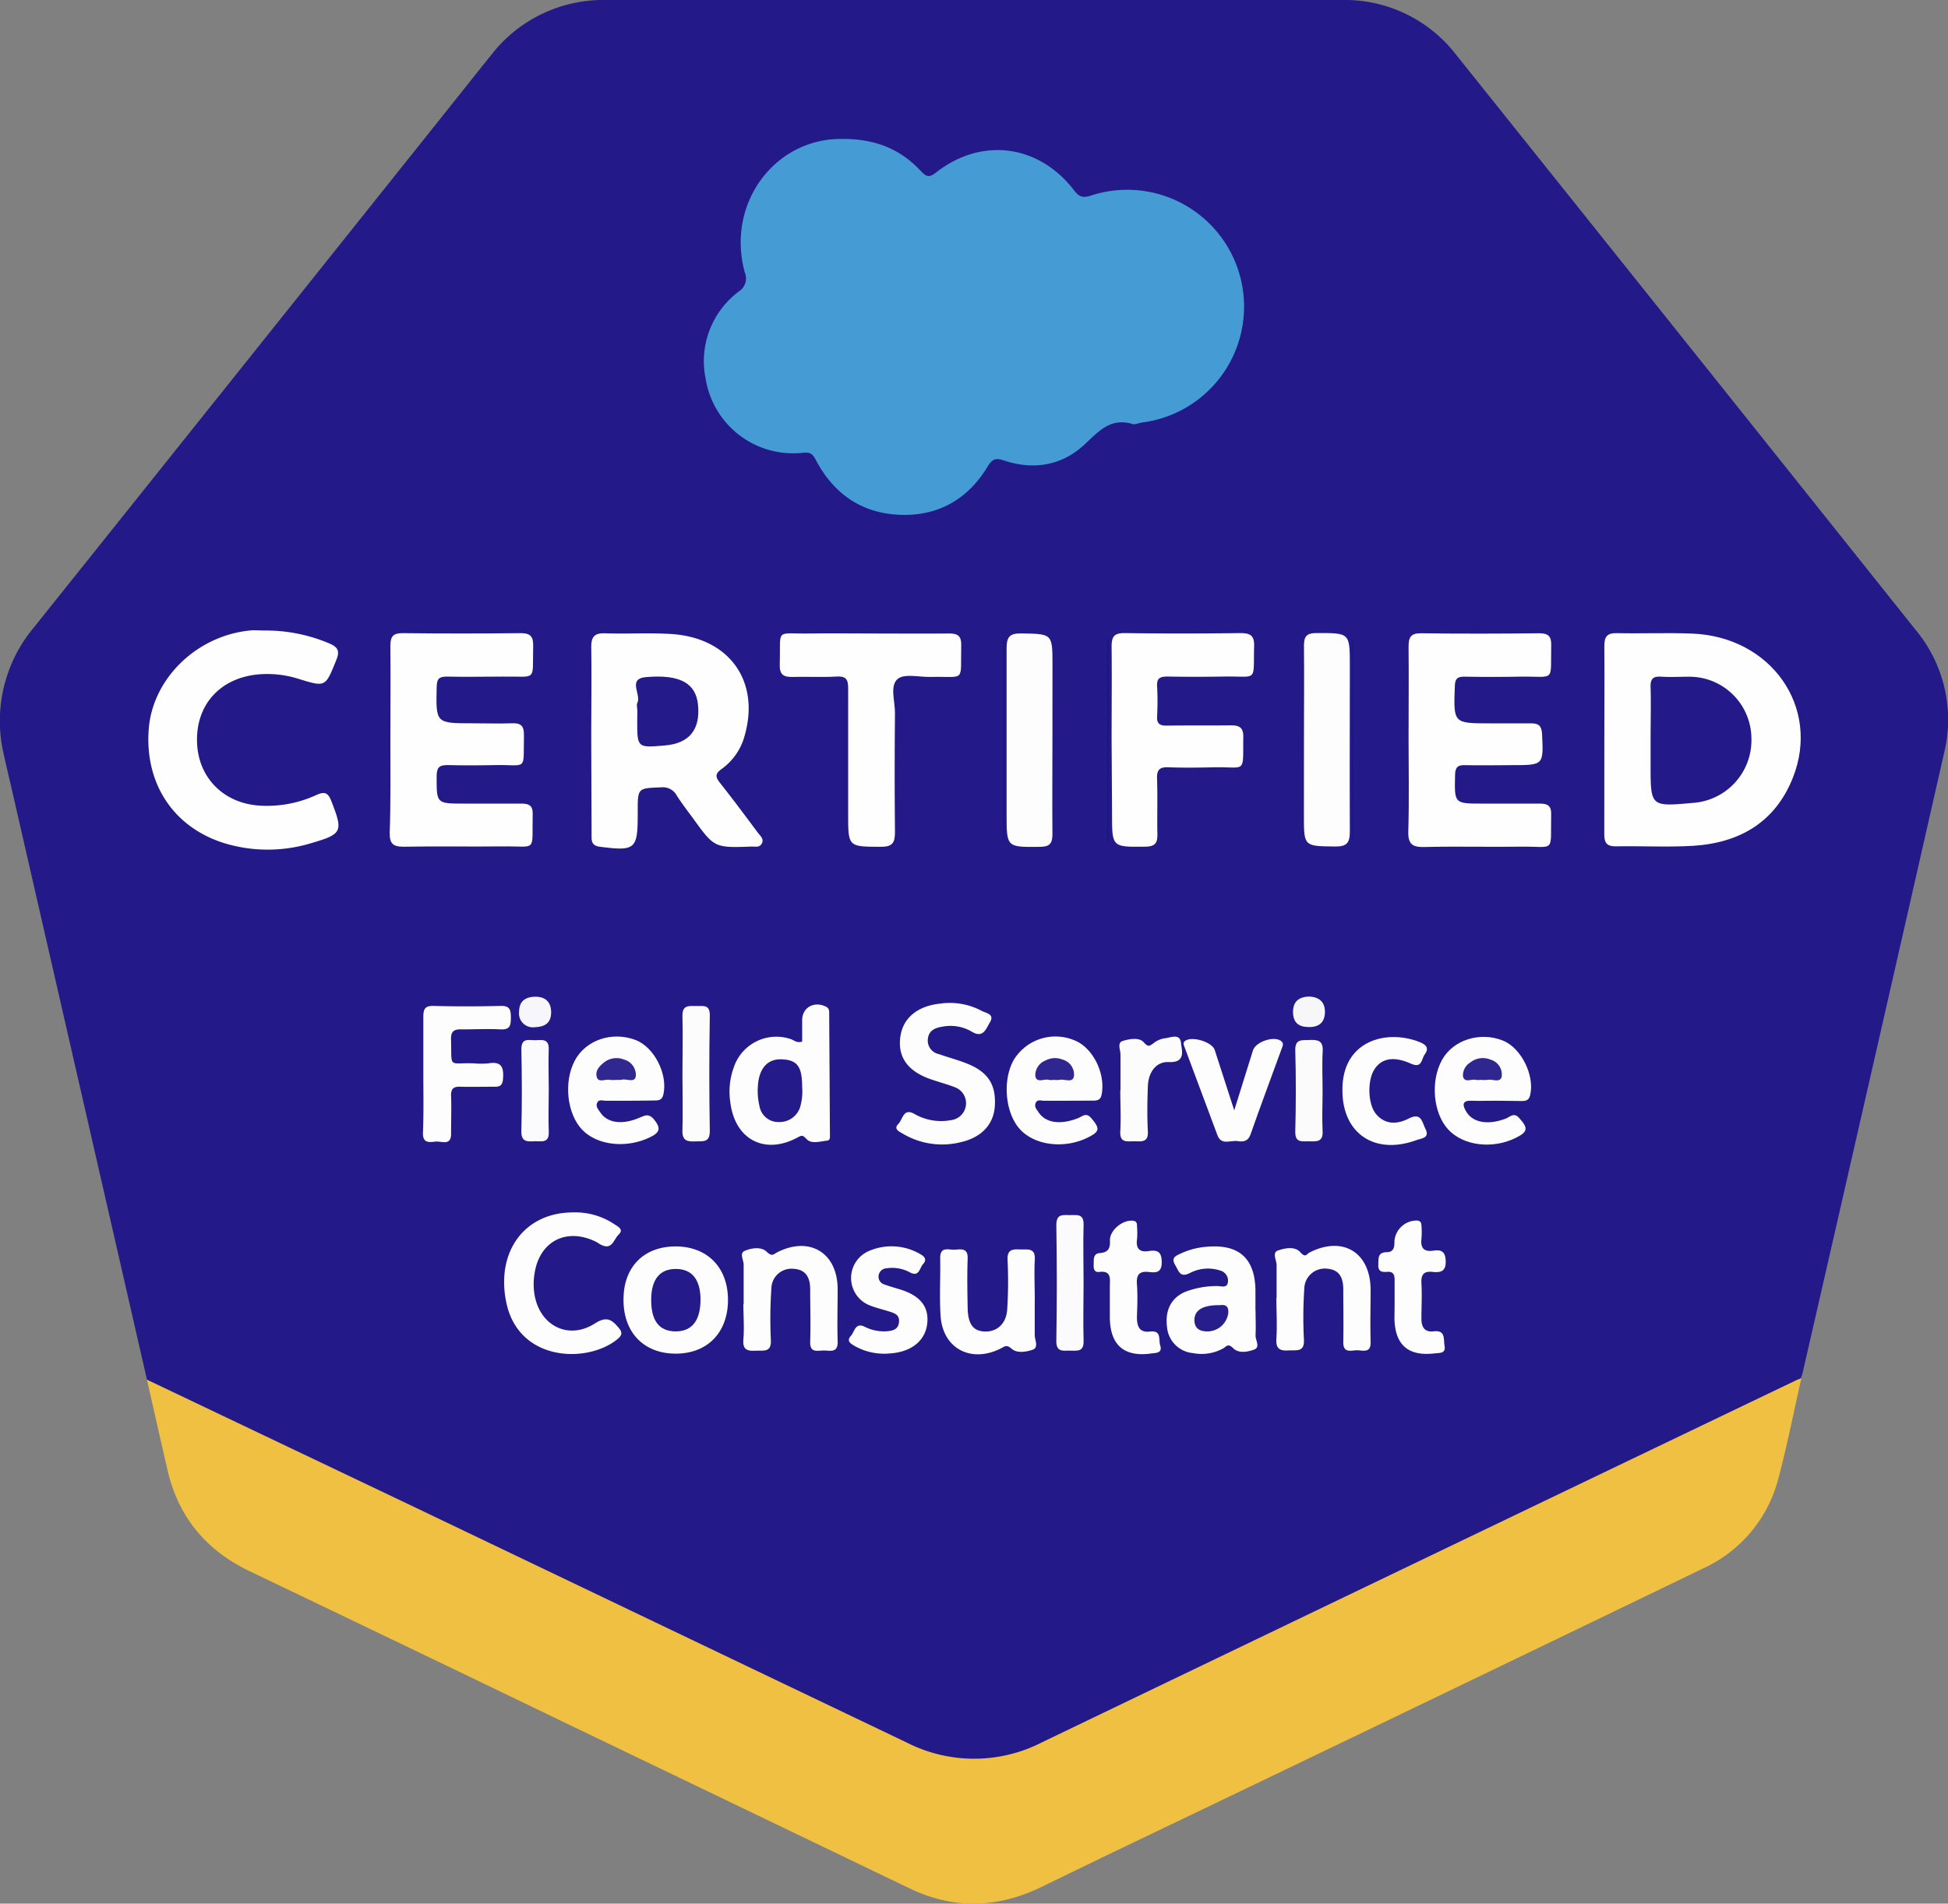 <svg xmlns="http://www.w3.org/2000/svg" viewBox="0 0 354.55 346.54"><rect x="0" y="0" width="354.55" height="346.54" fill="#808080" stroke="none"/><defs><style>.cls-1{fill:#231988;}.cls-2{fill:#f0c042;}.cls-3{fill:#459bd4;}.cls-4{fill:#fefefe;}.cls-5{fill:#fdfdfe;}.cls-6{fill:#fdfdfd;}.cls-7{fill:#fbfbfd;}.cls-8{fill:#fcfcfd;}.cls-9{fill:#fbfbfc;}.cls-10{fill:#f7f6fa;}.cls-11{fill:#f7f7fa;}.cls-12{fill:#1a1384;}.cls-13{fill:#191384;}.cls-14{fill:#191283;}.cls-15{fill:#231989;}.cls-16{fill:#241a89;}.cls-17{fill:#281e8b;}.cls-18{fill:#312790;}.cls-19{fill:#2f268f;}</style></defs><g id="Capa_2" data-name="Capa 2"><g id="Capa_1-2" data-name="Capa 1"><path class="cls-1" d="M26.75,251.16,2.09,143.45c-.48-2.11-1-4.2-1.45-6.32a26.49,26.49,0,0,1,5.55-22.94Q44.32,66.51,82.4,18.78c2.34-2.93,4.66-5.87,7-8.77A25.8,25.8,0,0,1,110.3,0Q177.23,0,244.17,0a25.58,25.58,0,0,1,20.88,10q41.81,52.26,83.54,104.58a25.55,25.55,0,0,1,5.24,22.53q-12.78,56.31-25.69,112.58c-.09.41-.23.8-.35,1.2-2,2.27-4.89,3.14-7.5,4.3-5.86,2.62-11.57,5.53-17.34,8.31q-22.72,11-45.46,21.87c-16.72,8.07-33.47,16.06-50.2,24.1-6.3,3-12.54,6.2-18.94,9-7.42,3.25-14.94,3.39-22.27,0-13-6.08-25.84-12.34-38.74-18.54q-29-14-58.12-27.79C56.15,265.86,43.16,259.45,30,253.43A8.58,8.58,0,0,1,26.75,251.16Z"/><path class="cls-2" d="M26.75,251.16q24.77,11.8,49.54,23.6Q120.65,296,165,317.2a27.05,27.05,0,0,0,24.72-.06q68.46-32.92,137-65.78c.37-.18.76-.32,1.14-.48-1.37,6.07-2.57,12.2-4.17,18.21A24.74,24.74,0,0,1,310,285.51q-54.15,26.17-108.4,52.15l-12.12,5.88c-8,3.86-16,4.07-24,.19L103.86,314.1Q74.63,300,45.38,286c-7.81-3.76-12.9-9.79-14.87-18.31C29.23,262.18,28,256.67,26.75,251.16Z"/><path class="cls-3" d="M153.08,25.29c6.31-.08,10.92,1.94,14.6,5.93,1.08,1.16,1.63,1,2.78.11,8.3-6.43,18.68-5,25.06,3.36.93,1.23,1.66,1.36,3.07.9a21.27,21.27,0,1,1,9.25,41.33c-.57.08-1.21.41-1.71.27-4-1.19-6.11,1.28-8.73,3.72-4.09,3.83-9.24,4.73-14.65,2.92-1.42-.48-2.09-.35-2.93,1-3.63,6.06-9.09,9.21-16.18,8.88-6.76-.31-11.76-3.73-15-9.69-.53-1-.88-1.78-2.36-1.61a16.13,16.13,0,0,1-17.84-13.41,15.85,15.85,0,0,1,6-15.92,2.82,2.82,0,0,0,1.1-3.53C132.16,37,141,25.27,153.08,25.29Z"/><path class="cls-4" d="M292,134.6c0-5.66.05-11.31,0-17,0-1.7.5-2.38,2.28-2.34,4.57.1,9.16-.1,13.72.08,14.36.57,23.38,13.4,18.33,26.2-3.22,8.17-9.78,11.94-18.27,12.44-4.65.27-9.32,0-14,.09-1.74,0-2.08-.77-2.07-2.28C292,146.08,292,140.34,292,134.6Z"/><path class="cls-4" d="M107.61,134.55c0-5.58.08-11.16,0-16.74,0-2,.66-2.59,2.6-2.52,4,.13,8-.13,12,.13,10.44.67,16.07,8.44,13.39,18.25a11,11,0,0,1-4.23,6.3c-1.17.83-1.23,1.41-.35,2.52,2.38,3,4.66,6.07,6.95,9.14.42.56,1.17,1.11.64,2-.43.7-1.19.46-1.83.48-6.76.24-6.76.24-10.7-5.22-1-1.35-2-2.66-2.9-4.06a2.85,2.85,0,0,0-2.84-1.5c-4.27.16-4.27.09-4.27,4.43v.5c0,6.36-.46,6.71-6.9,5.88-1.64-.21-1.5-1.24-1.5-2.32Z"/><path class="cls-4" d="M71.05,134.58c0-5.66.06-11.32,0-17,0-1.72.5-2.34,2.27-2.32q10.72.12,21.46,0c1.78,0,2.3.64,2.26,2.34-.16,6.62.82,5.48-5.51,5.57-3.41,0-6.82.08-10.23,0-1.45,0-1.78.47-1.82,1.85-.15,6.65-.2,6.65,6.5,6.65,2.41,0,4.83.08,7.24,0,1.67-.08,2.17.59,2.14,2.18-.12,6.72.7,5.3-5.34,5.43-2.83.06-5.66.07-8.49,0-1.42,0-2,.24-2.06,1.88,0,5.13-.12,5.13,5,5.13,3.49,0,7,0,10.48,0,1.5,0,2.07.52,2,2-.15,7,.89,5.71-5.5,5.79-6,.07-12-.06-18,.06-2,0-2.55-.63-2.52-2.57C71.13,145.89,71.05,140.23,71.05,134.58Z"/><path class="cls-4" d="M256.37,134.52c0-5.57.06-11.15,0-16.72,0-1.76.34-2.55,2.32-2.52,7.16.1,14.31.08,21.47,0,1.64,0,2.21.56,2.17,2.18-.13,6.9.81,5.62-5.6,5.72-3.42.06-6.83.07-10.24,0-1.33,0-1.65.45-1.7,1.72-.25,6.78-.29,6.78,6.38,6.78,2.5,0,5,0,7.49,0,1.37,0,1.88.41,2,1.84.29,5.77.34,5.77-5.51,5.77-2.83,0-5.66.07-8.49,0-1.45-.05-1.8.47-1.83,1.86-.11,5.15-.16,5.14,5,5.14,3.5,0,7,0,10.49,0,1.51,0,2.07.55,2,2.05-.13,7.06.83,5.71-5.52,5.79-5.82.08-11.65-.08-17.48.06-2.21.06-3.07-.46-3-2.87C256.49,145.68,256.37,140.1,256.37,134.52Z"/><path class="cls-4" d="M48.26,114.78a29.53,29.53,0,0,1,11.65,2.34c1.52.64,2,1.33,1.31,3-2,4.94-1.9,5-6.85,3.47a18.89,18.89,0,0,0-7.39-.82c-6.92.66-11.31,5.51-11.12,12.3.18,6.54,4.91,11.28,11.64,11.6a21.47,21.47,0,0,0,10-1.91c1.42-.65,2.14-.62,2.78,1,2.21,5.69,2.08,6.07-3.84,7.79a27.13,27.13,0,0,1-13.57.48c-10.44-2.27-16.61-10.6-15.8-21.3.72-9.39,9.06-17.31,19-18C46.76,114.73,47.52,114.78,48.26,114.78Z"/><path class="cls-4" d="M202.32,134.66c0-5.66.06-11.32,0-17,0-1.89.58-2.43,2.43-2.41,7,.1,14,.09,21,0,1.77,0,2.56.4,2.51,2.34-.18,6.73.76,5.46-5.51,5.57-3.41.06-6.83.06-10.24,0-1.32,0-2,.25-1.91,1.77a50.27,50.27,0,0,1,0,5.49c-.07,1.36.52,1.69,1.77,1.67,3.91-.05,7.82,0,11.73-.05,1.63,0,2.22.55,2.19,2.16-.09,6.79.59,5.35-5.33,5.48-2.75.06-5.5.1-8.24,0-1.63-.07-2.19.41-2.13,2.08.12,3.33,0,6.66.06,10,.05,1.64-.35,2.35-2.19,2.37-6.07.06-6.06.14-6.06-6Z"/><path class="cls-4" d="M158.56,115.32c4.74,0,9.49.05,14.23,0,1.63,0,2.2.54,2.16,2.17-.17,6.89.91,5.59-5.58,5.74-2.07.05-4.79-.66-6,.38-1.45,1.23-.46,4.06-.48,6.18q-.11,10.88,0,21.73c0,1.89-.47,2.64-2.52,2.63-6,0-6,0-6-5.85,0-7.65,0-15.31,0-23,0-1.58-.35-2.23-2.07-2.14-2.66.15-5.33,0-8,.07-1.64.05-2.43-.37-2.38-2.22.21-6.87-1-5.57,5.6-5.69C151.23,115.27,154.89,115.32,158.56,115.32Z"/><path class="cls-5" d="M191.55,134.81c0,5.66-.05,11.31,0,17,0,1.68-.43,2.33-2.23,2.35-6.11.07-6.11.13-6.11-5.94,0-10.06,0-20.13,0-30.19,0-2,.49-2.76,2.64-2.72,5.71.1,5.71,0,5.71,5.82Z"/><path class="cls-5" d="M237.33,134.55c0-5.66.06-11.31,0-17,0-1.73.5-2.3,2.26-2.31,6.09,0,6.09-.1,6.09,6,0,10.06-.05,20.12,0,30.18,0,2.07-.62,2.71-2.69,2.68-5.67-.07-5.67,0-5.67-5.61Z"/><path class="cls-5" d="M146,189.61v-3.89c0-2.3,2.15-3.52,4.3-2.48.7.33.62.9.62,1.47q.07,10.85.13,21.69c0,.49.11,1.18-.48,1.24-1.28.13-2.9.68-3.78-.29-.74-.81-.93-.65-1.67-.26-5.94,3.18-11.3.37-12.18-6.3a13.06,13.06,0,0,1,.66-6.62,8.17,8.17,0,0,1,10.36-5C144.53,189.38,145.06,189.92,146,189.61Z"/><path class="cls-5" d="M172.3,182.59a12.2,12.2,0,0,1,6.31,1.4c.78.44,2.52.57,1.54,2.16-.7,1.13-1.19,2.95-3.33,1.63a7.65,7.65,0,0,0-5.32-.88c-1.27.21-2.45.65-2.62,2.21a2.51,2.51,0,0,0,2,2.78c1.72.61,3.5,1.07,5.19,1.75,3.79,1.53,5.23,3.84,5,7.7-.22,3.33-2.38,5.69-6.14,6.57a14,14,0,0,1-10.59-1.52c-.67-.39-1.79-.85-.82-1.81.79-.78.87-2.91,2.85-1.83a9.77,9.77,0,0,0,6.73,1.16,3.1,3.1,0,0,0,.66-6c-1.32-.51-2.69-.88-4-1.32-4.42-1.43-6.36-4-5.91-7.72.43-3.57,3.2-5.84,7.58-6.2C171.78,182.6,172.19,182.59,172.3,182.59Z"/><path class="cls-5" d="M104.26,220.71a12.78,12.78,0,0,1,7.55,2.14c.61.42,1.78.93.82,1.86s-1.18,2.86-3.16,1.93c-.37-.17-.7-.44-1.07-.62-5.33-2.58-10.18-.06-11.1,5.75a12,12,0,0,0,0,4c1,5.62,6.2,8.22,11,5.14,2.07-1.31,3-.74,4.23.72.84.95.7,1.47-.2,2.19-5.4,4.37-17.59,4.08-20.08-6.26C90.07,228.17,95.25,220.74,104.26,220.71Z"/><path class="cls-5" d="M228.52,238.56c0,1.5.07,3,0,4.48-.06.91.95,2.2-.29,2.65s-2.82.7-3.77-.25-1.2-.37-1.79,0a8.12,8.12,0,0,1-5.54.88,5.19,5.19,0,0,1-4.69-4.46c-.47-3.18.6-5.46,3.15-6.64a16,16,0,0,1,6.08-1.1c.65,0,1.65.43,1.82-.7a1.9,1.9,0,0,0-1.38-2.12,7.09,7.09,0,0,0-5.57.46c-1.84.9-2-.43-2.65-1.47-.83-1.39.19-1.7,1.11-2.14a13.57,13.57,0,0,1,4.8-1.2c5.73-.46,8.6,2.16,8.7,7.89,0,1.24,0,2.49,0,3.73Z"/><path class="cls-5" d="M113.48,236.57c0-5.89,3.63-9.62,9.39-9.67s9.62,3.75,9.63,9.71-3.74,9.82-9.54,9.81S113.46,242.56,113.48,236.57Z"/><path class="cls-5" d="M114.45,200.38c-1.41,0-2.83,0-4.24,0-.52,0-1.24-.32-1.53.39s.19,1.13.49,1.61c1.27,2.07,4.07,2.51,7.44,1,1-.46,1.64-.58,2.48.47,1.23,1.56,1,2.32-.75,3.16-4.19,2.07-9.55,1.57-12.35-1.32s-3.44-8.72-1.37-12.63c2-3.73,6.73-5.35,11-3.76,3.43,1.27,5.94,6.19,5.13,9.9-.22,1-.76,1.15-1.59,1.13C117.61,200.36,116,200.38,114.45,200.38Z"/><path class="cls-5" d="M272.24,200.38c-1.5,0-3,.05-4.48,0s-1.66.63-1,1.8c1.15,2.18,4,2.73,7.35,1.43.75-.3,1.42-1.17,2.39-.09,1.67,1.85,1.62,2.52-.64,3.63-4.24,2.09-9.54,1.43-12.28-1.54s-3.26-8.8-1.13-12.64c2-3.66,6.9-5.22,11.09-3.54,3.37,1.34,5.85,6.46,4.94,10-.23.88-.77,1-1.47,1Z"/><path class="cls-5" d="M194.24,200.38c-1.41,0-2.82,0-4.23,0-.53,0-1.26-.3-1.52.44s.19,1.13.5,1.61c1.28,2,4,2.4,7.25,1.11.77-.31,1.44-1.09,2.37,0,1.64,1.93,1.6,2.46-.75,3.6-4.16,2-9.37,1.4-12.1-1.44s-3.38-8.76-1.33-12.62a8.9,8.9,0,0,1,11-3.75c3.43,1.28,5.81,6,5.08,9.91-.19,1-.77,1.12-1.57,1.12Z"/><path class="cls-5" d="M188.33,236.8c0,2.08,0,4.16,0,6.23,0,.92.76,2.26-.37,2.67s-2.87.69-3.82-.16-1.29-.42-2-.06c-5.43,2.73-10.59,0-10.95-6-.22-3.48,0-7-.07-10.48,0-2.19,1.58-1.43,2.66-1.5s2.4-.38,2.34,1.57c-.1,3-.06,6,0,9s1,4.21,3.05,4.32c2.24.11,4-1.38,4.15-4.07a78.94,78.94,0,0,0,.06-9c-.08-1.94,1-1.92,2.35-1.87s2.74-.34,2.61,1.87c-.13,2.49,0,5,0,7.48Z"/><path class="cls-5" d="M135.35,237.44c0-2.41,0-4.82,0-7.23,0-.86-.82-2.06.19-2.5,1.25-.53,3-.8,4,.16s1.22.46,1.92.1c5.89-3,11,.09,11,6.73,0,3.15-.1,6.32,0,9.47.09,2.13-1.29,1.7-2.46,1.68s-2.61.55-2.54-1.62c.11-3.15,0-6.31,0-9.47,0-2-.63-3.63-3-3.78a3.65,3.65,0,0,0-4.06,3.51,82.92,82.92,0,0,0-.1,9.46c.11,2.21-1.21,1.89-2.55,1.93s-2.63.15-2.45-2,0-4.32,0-6.48Z"/><path class="cls-5" d="M232.35,236.31c0-2,0-4,0-6,0-.92-.89-2.3.3-2.69s3-.8,4,.32,1.15.35,1.71.06c6.07-3.08,11.08,0,11.1,6.81,0,3.16-.09,6.32,0,9.48.07,2-1.26,1.58-2.33,1.52s-2.68.7-2.64-1.5c.06-3.16,0-6.31,0-9.47,0-2-.51-3.67-2.91-3.88a3.73,3.73,0,0,0-4.19,3.65,78.8,78.8,0,0,0-.07,9.22c.14,2.33-1.28,1.94-2.68,2-1.59.11-2.46-.18-2.33-2.1.16-2.48,0-5,0-7.48Z"/><path class="cls-5" d="M77.05,195.41c0-3.4,0-6.81,0-10.22,0-1.4.21-2.12,1.87-2.07,4.07.11,8.14.1,12.21,0,1.71-.05,1.85.78,1.85,2.13s-.11,2.23-1.84,2.14c-2.32-.12-4.65,0-7,0-1.44-.06-2.1.26-2.05,1.9.16,5.29-.59,4.14,4.11,4.28a14.74,14.74,0,0,0,2.74,0c2.42-.41,2.77.84,2.61,2.84-.09,1.11-.49,1.44-1.52,1.42-2.07,0-4.15.05-6.23,0-1.32-.06-1.75.43-1.7,1.73.08,2.24,0,4.49,0,6.73.06,2.41-1.73,1.41-2.83,1.53s-2.35.34-2.29-1.59C77.13,202.56,77.05,199,77.05,195.41Z"/><path class="cls-6" d="M161.46,246.42a11,11,0,0,1-5.85-1.36c-.72-.43-1.63-.9-.74-1.88.67-.74.79-2.5,2.5-1.66a7.72,7.72,0,0,0,4.11.82c1.05-.09,2-.34,2.14-1.63s-.68-1.61-1.61-1.91c-1.26-.41-2.57-.7-3.8-1.2a5.35,5.35,0,0,1,0-9.89,10.33,10.33,0,0,1,9.14.51c.82.43,1.48,1,.65,1.9-.62.69-.69,2.34-2.29,1.56a6.76,6.76,0,0,0-4.33-.8,1.53,1.53,0,0,0-1.44,1.18,1.47,1.47,0,0,0,1,1.76c.94.34,1.9.61,2.85.9,3.54,1.08,5.2,3,5,5.91-.19,3.05-2.42,5.18-6,5.67C162.28,246.38,161.69,246.4,161.46,246.42Z"/><path class="cls-5" d="M224.64,202.13c1.28-4.11,2.34-7.52,3.41-10.92.5-1.57,3.8-2.68,5.09-1.72.65.48.26,1,.08,1.56-1.87,5.15-3.8,10.28-5.61,15.45-.45,1.29-1.33,1.39-2.34,1.23-1.26-.2-3,.84-3.69-1.08-2-5.35-4-10.72-6-16.08-.15-.4-.32-.75.11-1.08,1.21-.93,4.91.17,5.39,1.63C222.19,194.58,223.31,198,224.64,202.13Z"/><path class="cls-6" d="M202,237c0-1,0-2,0-3,.06-1.39.17-2.73-1.94-2.45-.89.11-1.05-.59-1-1.34s-.22-2,1.12-2.1c1.49-.11,1.91-.81,1.84-2.26-.09-1.9,2.37-3.87,4.23-3.62.73.1.68.6.7,1.08a14,14,0,0,1,0,2.24c-.24,1.75.44,2.47,2.19,2.19s2.33.36,2.3,2.17-1.12,1.79-2.3,1.65c-1.75-.2-2.34.46-2.21,2.21.15,2,.07,4,0,6,0,1.67.43,2.86,2.37,2.63,2.17-.27,1.54,1.49,1.86,2.49.46,1.46-.73,1.38-1.61,1.5-5,.7-7.53-1.56-7.55-6.63Z"/><path class="cls-6" d="M253.83,237.05c0-1.33,0-2.66,0-4,0-1-.23-1.61-1.37-1.52-.91.07-1.64,0-1.6-1.28s-.09-2.24,1.49-2.3c1.41,0,1.45-1,1.45-2.06a4.07,4.07,0,0,1,4.14-3.7c.7.07.76.53.78,1a14,14,0,0,1,0,2.24c-.2,1.68.35,2.51,2.16,2.24,1.47-.22,2.23.17,2.25,2s-1,2-2.32,1.88c-1.63-.2-2.2.43-2.1,2.06.12,2.15,0,4.32,0,6.48,0,1.48.59,2.47,2.21,2.27,2.25-.28,1.78,1.47,2,2.62.28,1.46-.94,1.29-1.79,1.39-4.89.59-7.31-1.59-7.33-6.57C253.82,238.87,253.83,238,253.83,237.05Z"/><path class="cls-6" d="M244.33,198.52c-.11-9.14,8.09-11.25,14.15-8.78,1.18.48,1.63,1.14.82,2.23-.61.82-.44,2.6-2.52,1.65-3.1-1.4-5.26-.94-6.54.91-1.41,2-1.33,6.46.22,8.29,1.7,2,3.93,1.84,5.92.81,2.35-1.21,2.44.66,3.05,1.85.89,1.72-.76,1.75-1.6,2.06C250.24,210.34,244.33,206.37,244.33,198.52Z"/><path class="cls-7" d="M197.22,233.57c0,3.49-.1,7,0,10.47.09,2.24-1.34,1.8-2.62,1.83s-2.38.21-2.34-1.82q.18-10.47,0-21c0-2,1-1.89,2.34-1.85s2.71-.39,2.62,1.84C197.12,226.58,197.22,230.07,197.22,233.57Z"/><path class="cls-8" d="M124.21,195.5c0-3.49.1-7,0-10.47-.08-2.17,1.26-1.89,2.6-1.89s2.42-.26,2.38,1.8q-.18,10.45,0,20.94c0,2.18-1.22,1.83-2.54,1.9-1.52.07-2.53-.07-2.44-2.06C124.31,202.32,124.21,198.91,124.21,195.5Z"/><path class="cls-8" d="M203.94,198.46c0-2.17,0-4.33,0-6.49,0-.85-.66-2.14.4-2.47s2.94-.72,3.79.2,1,.79,1.82.21a4.23,4.23,0,0,1,2-.89c1.09-.1,2.82-1,3,.85.15,1.34.93,3.62-2.22,3.47-2.27-.11-3.71,1.79-3.81,4.4s-.15,5.49,0,8.23c.11,2-1.13,1.83-2.39,1.79s-2.76.44-2.63-1.82c.15-2.49,0-5,0-7.48Z"/><path class="cls-7" d="M99.88,198.52c0,2.48-.1,5,0,7.46.12,2.27-1.43,1.71-2.66,1.78s-2.38.13-2.33-1.84c.13-5,.11-9.94,0-14.91,0-2.15,1.35-1.63,2.5-1.65s2.58-.38,2.48,1.7C99.79,193.54,99.88,196,99.88,198.52Z"/><path class="cls-9" d="M240.72,198.62c0,2.42-.12,4.84,0,7.24.14,2.18-1.23,1.91-2.57,1.91s-2.45.22-2.4-1.8c.12-4.91.14-9.82,0-14.73-.06-2.17,1.21-1.85,2.55-1.92,1.52-.06,2.56.07,2.44,2.07C240.6,193.79,240.72,196.21,240.72,198.62Z"/><path class="cls-10" d="M97.26,187a2.52,2.52,0,0,1-2.78-2.83c0-1.88,1.12-2.67,2.83-2.72,1.89-.06,3,.91,3,2.83S99.23,186.94,97.26,187Z"/><path class="cls-11" d="M238.23,181.41c1.88.07,2.91,1,2.92,2.76,0,2-1.13,2.84-3,2.8s-2.79-.87-2.81-2.73C235.33,182.21,236.52,181.49,238.23,181.41Z"/><path class="cls-12" d="M246.29,116.39V153.1h-.18V116.4Z"/><path class="cls-13" d="M201.58,153.2V116.5h.18v36.7Z"/><path class="cls-14" d="M182.59,153.2V116.5h.18v36.7Z"/><path class="cls-15" d="M300.42,134.57c0-3.16.09-6.33,0-9.49-.07-1.62.59-2,2-1.89,1.66.1,3.33,0,5,0a11.3,11.3,0,0,1,11.35,11.25,11.43,11.43,0,0,1-10.65,11.72c-7.7.7-7.7.7-7.7-6.87Z"/><path class="cls-16" d="M116,129.43c0-.5-.18-1.08,0-1.48.78-1.5-1.89-4.39,1.59-4.69,6.25-.53,9.08,1.14,9.46,5.09.43,4.5-1.62,7-6.07,7.36-5,.43-5,.43-5-4.53Z"/><path class="cls-16" d="M146,197.87a10.29,10.29,0,0,1-.38,3.7,3.93,3.93,0,0,1-3.82,2.69,3.48,3.48,0,0,1-3.57-2.91,11.72,11.72,0,0,1-.3-3.45c.14-3.34,1.72-5.14,4.28-5.06C145.07,192.93,146,194.1,146,197.87Z"/><path class="cls-17" d="M222.05,237.6c1-.16,1.62.19,1.5,1.46a3.84,3.84,0,0,1-4,3.31c-1.37-.05-2.17-.68-2.16-2.12C217.43,238.46,219,237.54,222.05,237.6Z"/><path class="cls-16" d="M127.5,236.56c0,3.83-1.56,5.84-4.57,5.81s-4.41-2-4.41-5.72S120.06,231,123,231,127.48,232.92,127.5,236.56Z"/><path class="cls-18" d="M112.19,196.58a5.6,5.6,0,0,1-1.23,0c-.81-.18-2.08.61-2.36-.58s.58-2,1.47-2.69a3.65,3.65,0,0,1,3.55-.41,2.89,2.89,0,0,1,2.1,3c-.19,1.3-1.66.43-2.54.65A4.08,4.08,0,0,1,112.19,196.58Z"/><path class="cls-19" d="M269.57,196.58a4,4,0,0,1-1,0c-.79-.2-2,.61-2.3-.64a2.74,2.74,0,0,1,1.32-2.51,3.64,3.64,0,0,1,3.73-.52,2.8,2.8,0,0,1,2,3.05c-.26,1.25-1.68.43-2.56.62A5.69,5.69,0,0,1,269.57,196.58Z"/><path class="cls-19" d="M191.88,196.58a3.7,3.7,0,0,1-1,0c-.84-.25-2.25.69-2.45-.76a2.89,2.89,0,0,1,1.83-2.75,3.68,3.68,0,0,1,3.14-.18,2.82,2.82,0,0,1,2.06,3.07c-.26,1.25-1.7.42-2.59.62A4.09,4.09,0,0,1,191.88,196.58Z"/></g></g></svg>